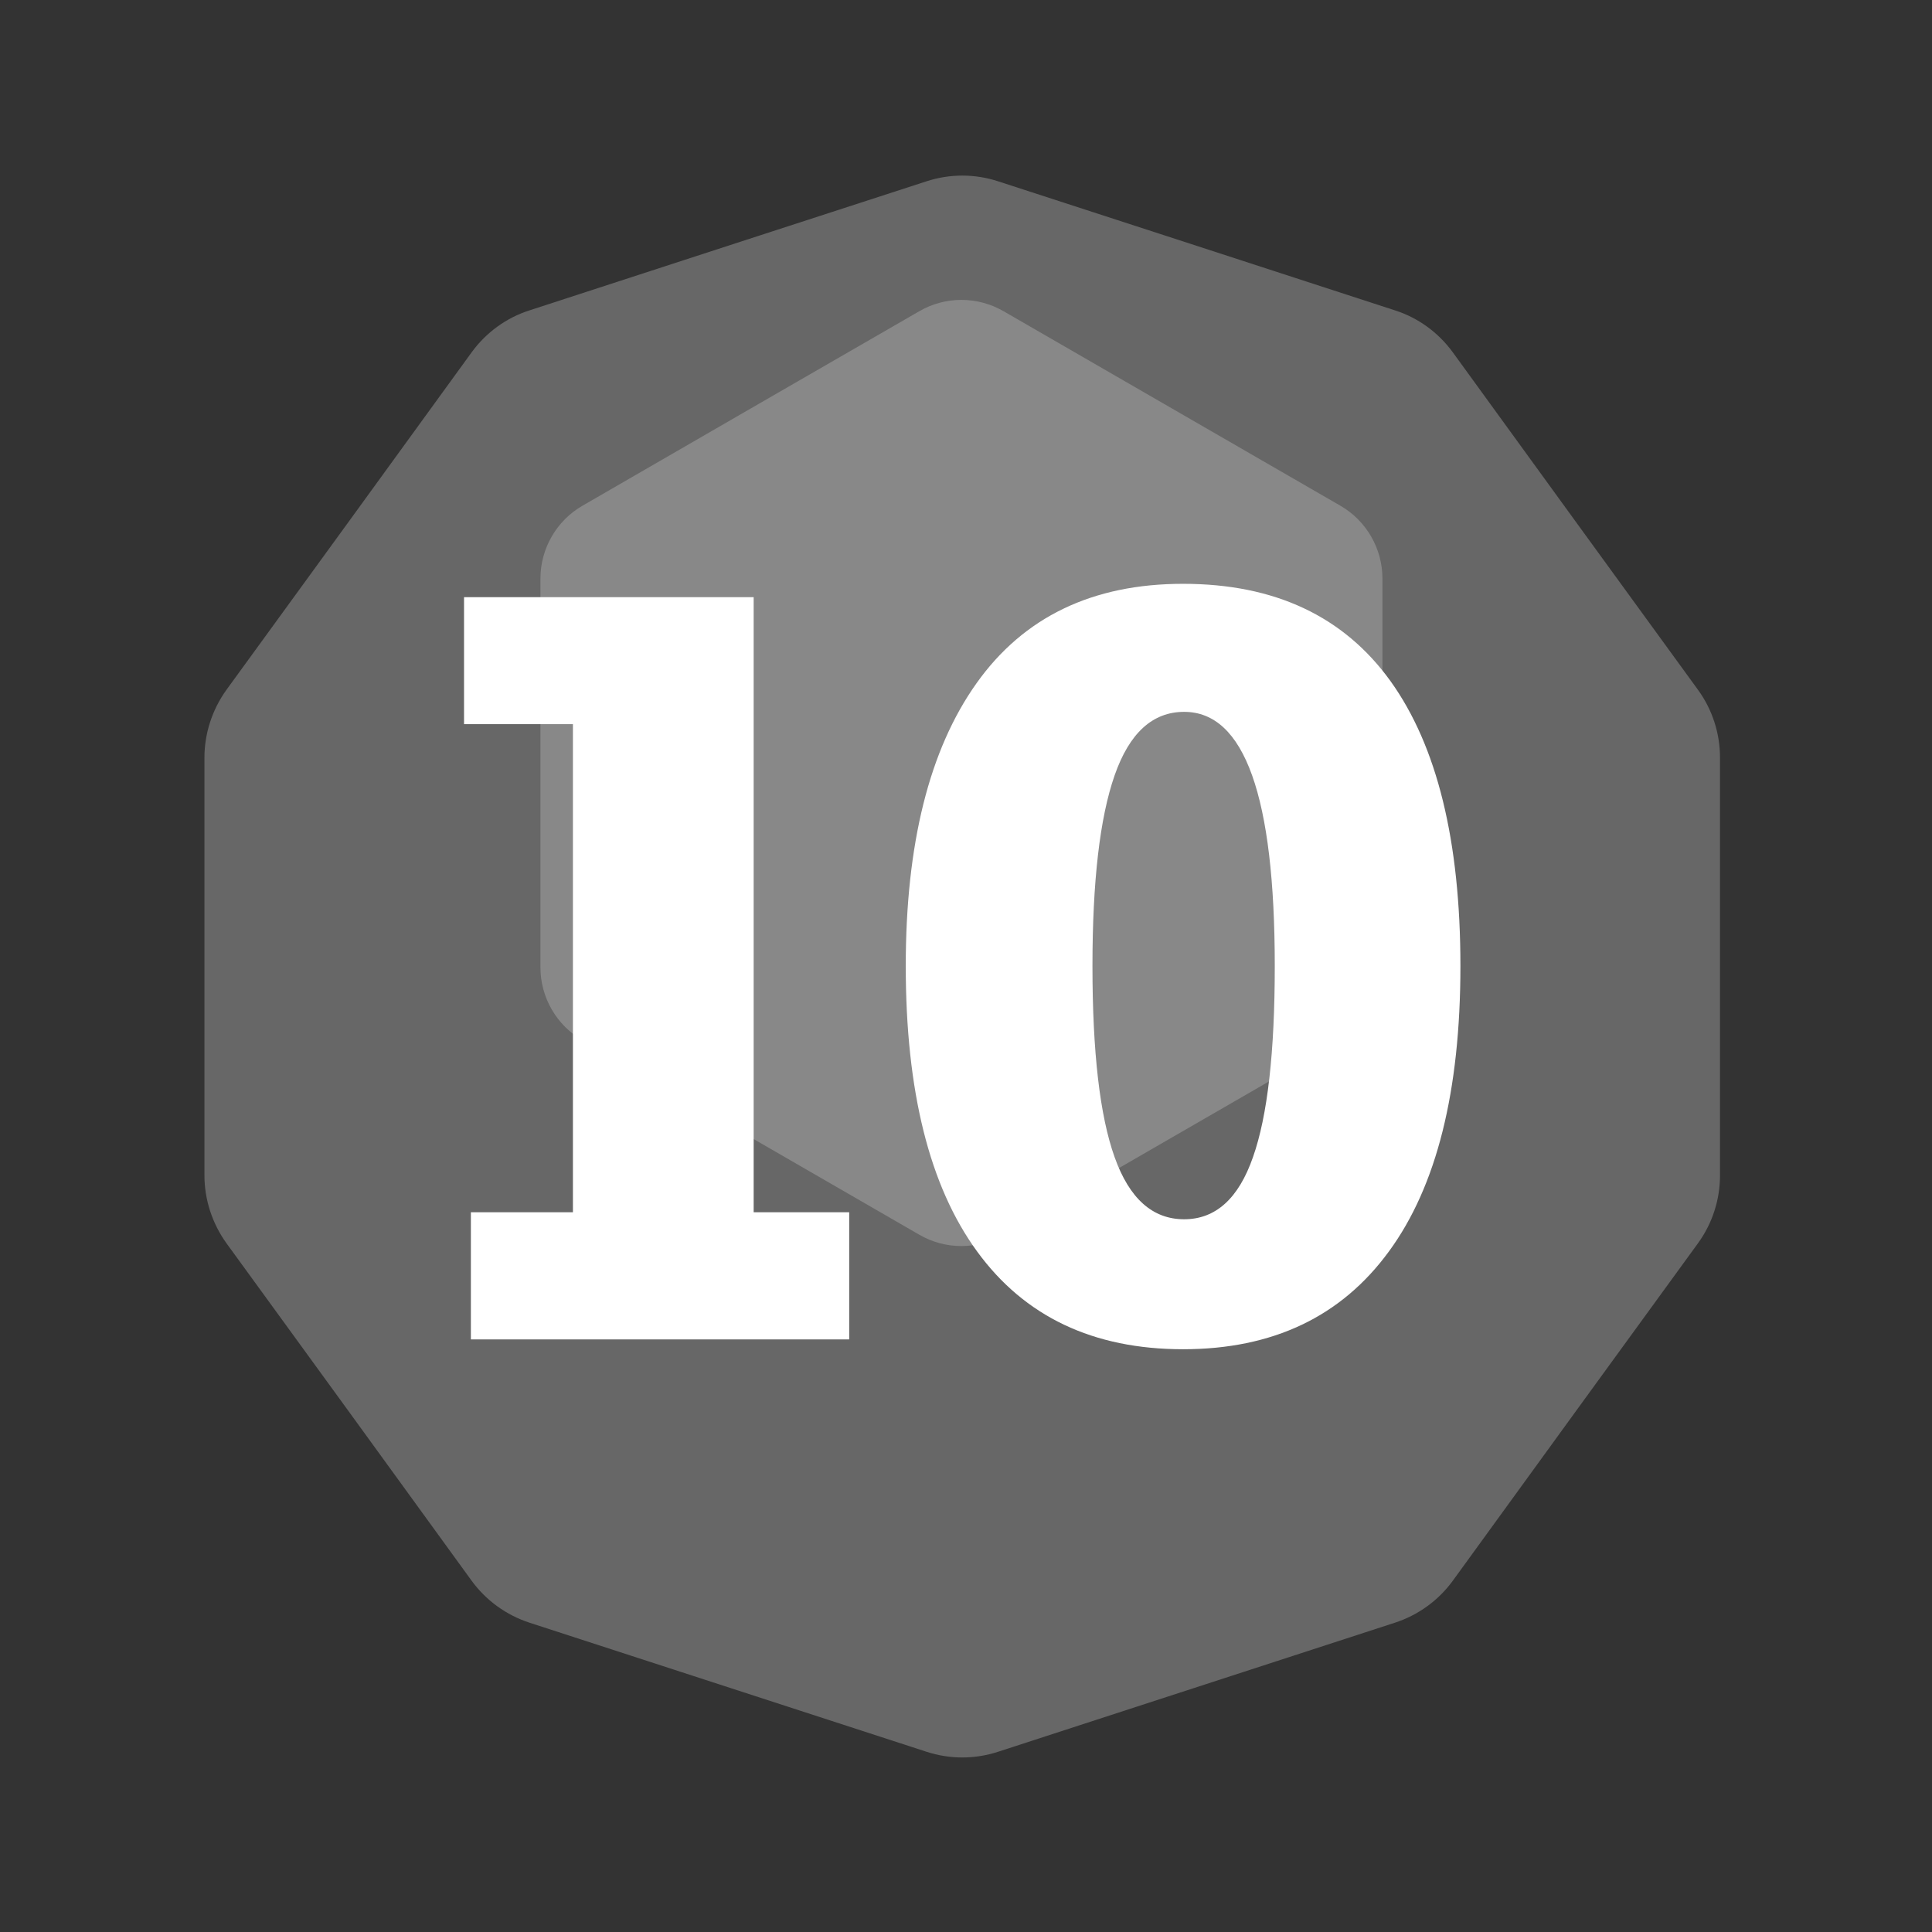 <?xml version="1.0" encoding="UTF-8" standalone="no"?><!DOCTYPE svg PUBLIC "-//W3C//DTD SVG 1.1//EN" "http://www.w3.org/Graphics/SVG/1.1/DTD/svg11.dtd"><svg width="100%" height="100%" viewBox="0 0 11 11" version="1.1" xmlns="http://www.w3.org/2000/svg" xmlns:xlink="http://www.w3.org/1999/xlink" xml:space="preserve" xmlns:serif="http://www.serif.com/" style="fill-rule:evenodd;clip-rule:evenodd;stroke-linejoin:round;stroke-miterlimit:2;"><rect x="0" y="0" width="11" height="11" fill="#333333" stroke="none"/><rect id="d16_10" x="0.199" y="0.223" width="10.56" height="10.56" style="fill:none;"/><g><path d="M5.276,1.032c0.132,-0.043 0.274,-0.043 0.406,0c0.495,0.161 1.764,0.573 2.26,0.735c0.132,0.042 0.247,0.126 0.329,0.238c0.306,0.422 1.09,1.502 1.397,1.923c0.082,0.113 0.125,0.248 0.125,0.386l0,2.378c0,0.138 -0.043,0.273 -0.125,0.386c-0.307,0.421 -1.091,1.501 -1.397,1.923c-0.082,0.112 -0.197,0.195 -0.329,0.238c-0.496,0.161 -1.765,0.574 -2.26,0.735c-0.132,0.043 -0.274,0.043 -0.406,-0c-0.496,-0.161 -1.765,-0.574 -2.261,-0.735c-0.132,-0.043 -0.247,-0.126 -0.329,-0.238c-0.306,-0.422 -1.09,-1.502 -1.397,-1.923c-0.081,-0.113 -0.125,-0.248 -0.125,-0.386l-0,-2.378c-0,-0.138 0.044,-0.273 0.125,-0.386c0.307,-0.421 1.091,-1.501 1.397,-1.923c0.082,-0.112 0.197,-0.196 0.329,-0.238c0.496,-0.162 1.765,-0.574 2.261,-0.735Z" style="fill:#676767;"/><path d="M5.234,1.772c0.148,-0.086 0.331,-0.086 0.48,0c0.459,0.265 1.457,0.841 1.917,1.107c0.148,0.085 0.24,0.244 0.24,0.415l-0,2.214c-0,0.171 -0.092,0.33 -0.24,0.415c-0.46,0.265 -1.458,0.842 -1.917,1.107c-0.149,0.086 -0.332,0.086 -0.48,-0c-0.459,-0.265 -1.458,-0.842 -1.917,-1.107c-0.148,-0.085 -0.24,-0.244 -0.24,-0.415l0,-2.214c0,-0.171 0.092,-0.33 0.24,-0.415c0.459,-0.266 1.458,-0.842 1.917,-1.107Z" style="fill:#888;"/></g><g><path d="M4.835,6.902l0,0.724l-2.154,-0l0,-0.724l0.581,0l-0,-2.779l-0.62,0l0,-0.723l1.649,-0l0,3.502l0.544,0Z" style="fill:#fff;fill-rule:nonzero;"/><path d="M8.315,5.5c0,0.712 -0.135,1.254 -0.407,1.625c-0.271,0.371 -0.661,0.557 -1.172,0.557c-0.512,0 -0.903,-0.186 -1.173,-0.557c-0.271,-0.371 -0.406,-0.913 -0.406,-1.625c0,-0.695 0.134,-1.232 0.403,-1.61c0.268,-0.377 0.66,-0.566 1.176,-0.566c0.522,-0 0.915,0.185 1.181,0.554c0.265,0.369 0.398,0.91 0.398,1.622Zm-2.095,0c0,0.49 0.042,0.853 0.126,1.088c0.084,0.236 0.216,0.354 0.396,0.354c0.179,-0 0.31,-0.118 0.392,-0.354c0.083,-0.235 0.124,-0.598 0.124,-1.088c-0,-0.965 -0.172,-1.447 -0.516,-1.447c-0.18,0 -0.312,0.121 -0.396,0.362c-0.084,0.241 -0.126,0.603 -0.126,1.085Z" style="fill:#fff;fill-rule:nonzero;"/></g></svg>